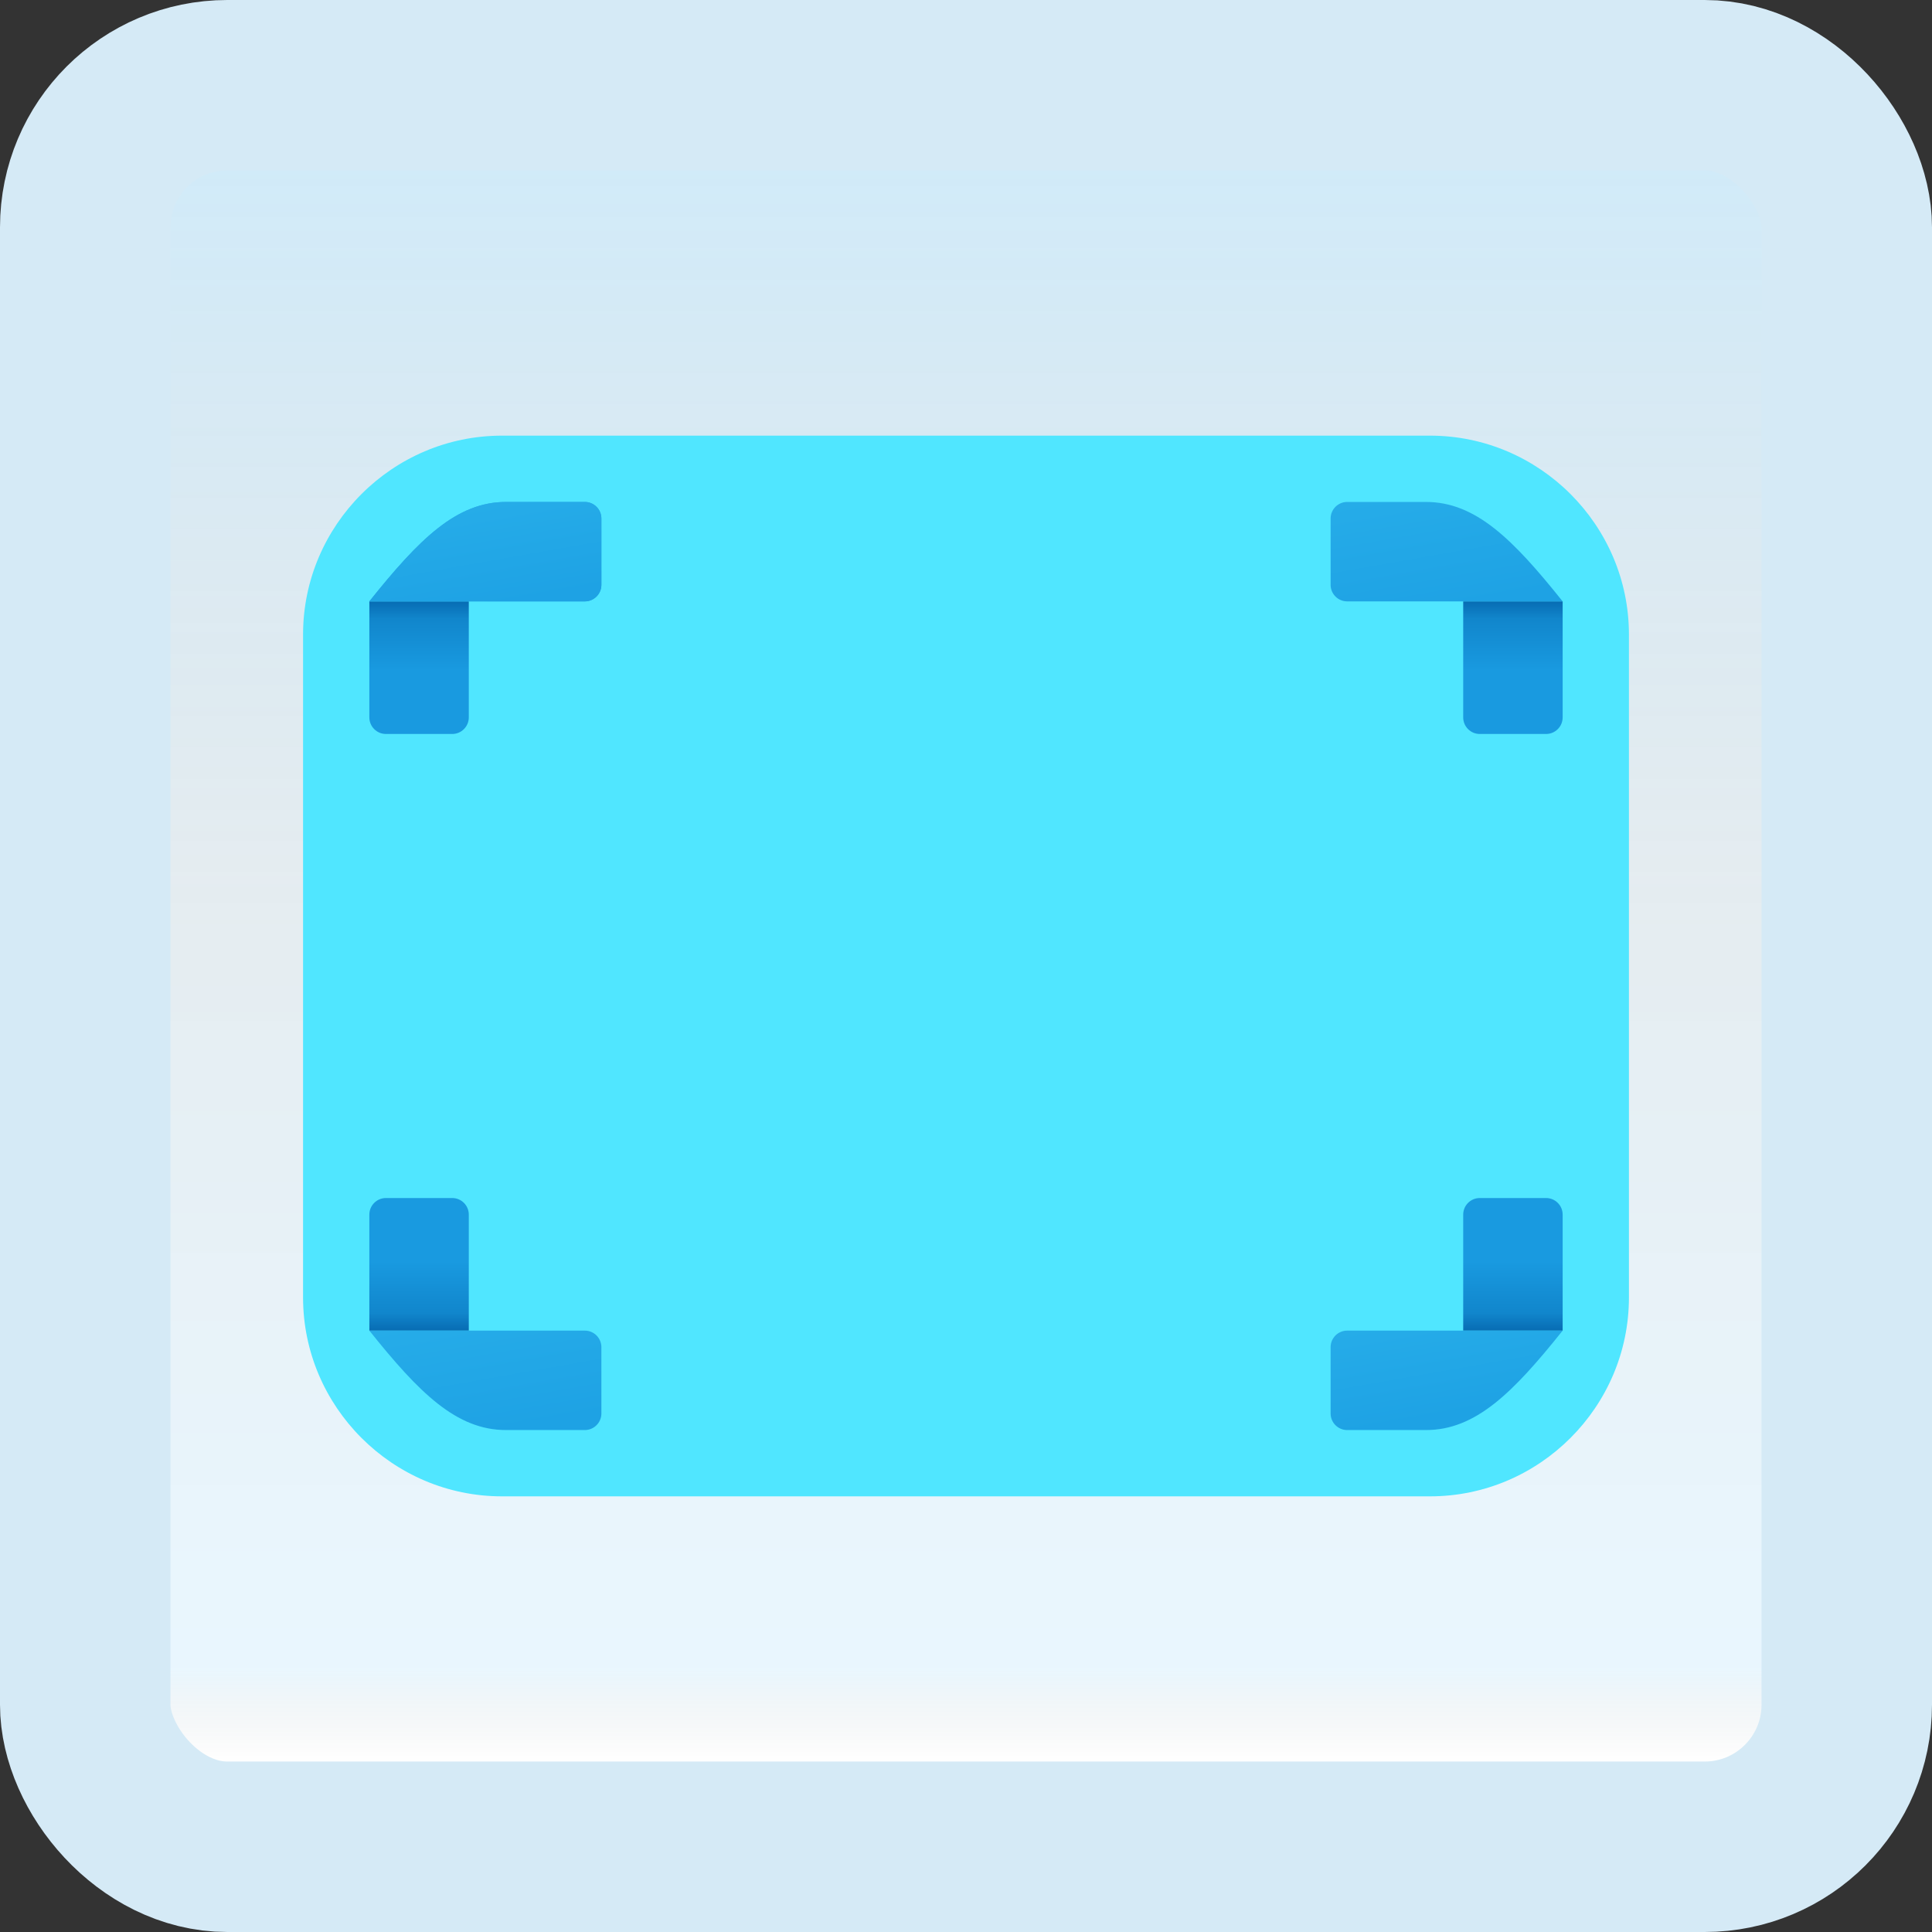<svg width="170" height="170" viewBox="0 0 170 170" fill="none" xmlns="http://www.w3.org/2000/svg">
<rect x="0" y="0" width="170" height="170" fill="#333333" stroke="none"/>
<g id="full-page-view">
<rect x="7.5" y="7.5" width="155" height="155" rx="12.5" fill="white"/>
<rect x="7.5" y="7.5" width="155" height="155" rx="12.5" fill="url(#paint0_linear_1_613)" fill-opacity="0.2"/>
<path id="Vector" d="M125.833 38.333H44.167C34.542 38.333 26.667 46.208 26.667 55.833V114.166C26.667 123.791 34.542 131.666 44.167 131.666H125.833C135.458 131.666 143.333 123.791 143.333 114.166V55.833C143.333 46.208 135.458 38.333 125.833 38.333Z" fill="#50E6FF"/>
<path id="Vector_2" d="M33.958 105.417H39.792C40.597 105.417 41.25 106.07 41.25 106.875V117.084H32.5V106.875C32.5 106.07 33.153 105.417 33.958 105.417Z" fill="url(#paint1_linear_1_613)"/>
<path id="Vector_3" d="M136.042 105.417H130.208C129.403 105.417 128.75 106.07 128.75 106.875V117.084H137.5V106.875C137.5 106.07 136.847 105.417 136.042 105.417Z" fill="url(#paint2_linear_1_613)"/>
<path id="Vector_4" d="M33.958 64.584H39.792C40.597 64.584 41.25 63.93 41.25 63.125V52.917H32.5V63.125C32.5 63.93 33.153 64.584 33.958 64.584Z" fill="url(#paint3_linear_1_613)"/>
<path id="Vector_5" d="M136.042 64.584H130.208C129.403 64.584 128.75 63.93 128.75 63.125V52.917H137.5V63.125C137.5 63.93 136.847 64.584 136.042 64.584Z" fill="url(#paint4_linear_1_613)"/>
<path id="Vector_6" d="M51.458 117.083H32.5C36.875 122.552 40.156 125.833 44.531 125.833H51.458C52.263 125.833 52.917 125.18 52.917 124.375V118.541C52.917 117.736 52.263 117.083 51.458 117.083Z" fill="url(#paint5_linear_1_613)"/>
<path id="Vector_7" d="M117.083 118.541V124.375C117.083 125.18 117.737 125.833 118.542 125.833H125.469C129.844 125.833 133.125 122.552 137.5 117.083H118.542C117.737 117.083 117.083 117.736 117.083 118.541Z" fill="url(#paint6_linear_1_613)"/>
<path id="Vector_8" d="M52.917 51.459V45.625C52.917 44.82 52.263 44.167 51.458 44.167H44.531C40.156 44.167 36.875 47.448 32.5 52.917H51.458C52.263 52.917 52.917 52.264 52.917 51.459Z" fill="url(#paint7_linear_1_613)"/>
<path id="Vector_9" d="M118.542 52.917H137.5C133.125 47.448 129.844 44.167 125.469 44.167H118.542C117.737 44.167 117.083 44.82 117.083 45.625V51.459C117.083 52.264 117.737 52.917 118.542 52.917Z" fill="url(#paint8_linear_1_613)"/>
<path id="Vector_10" d="M52.917 51.459V45.625C52.917 44.82 52.263 44.167 51.458 44.167H44.531C40.156 44.167 36.875 47.448 32.5 52.917H51.458C52.263 52.917 52.917 52.264 52.917 51.459Z" fill="url(#paint9_linear_1_613)"/>
<rect x="7.5" y="7.5" width="155" height="155" rx="12.5" stroke="#D5EAF6" stroke-width="15"/>
</g>
<defs>
<linearGradient id="paint0_linear_1_613" x1="85" y1="15" x2="85" y2="155" gradientUnits="userSpaceOnUse">
<stop stop-color="#199AE0"/>
<stop offset="0.472" stop-color="#0D5176" stop-opacity="0.528"/>
<stop offset="0.941" stop-color="#12A6F7" stop-opacity="0.465"/>
<stop offset="1" stop-opacity="0"/>
</linearGradient>
<linearGradient id="paint1_linear_1_613" x1="36.875" y1="105.417" x2="36.875" y2="117.084" gradientUnits="userSpaceOnUse">
<stop offset="0.478" stop-color="#199AE0"/>
<stop offset="0.868" stop-color="#1186CC"/>
<stop offset="1" stop-color="#076CB3"/>
</linearGradient>
<linearGradient id="paint2_linear_1_613" x1="133.125" y1="105.417" x2="133.125" y2="117.084" gradientUnits="userSpaceOnUse">
<stop offset="0.478" stop-color="#199AE0"/>
<stop offset="0.868" stop-color="#1186CC"/>
<stop offset="1" stop-color="#076CB3"/>
</linearGradient>
<linearGradient id="paint3_linear_1_613" x1="36.875" y1="64.584" x2="36.875" y2="52.917" gradientUnits="userSpaceOnUse">
<stop offset="0.478" stop-color="#199AE0"/>
<stop offset="0.868" stop-color="#1186CC"/>
<stop offset="1" stop-color="#076CB3"/>
</linearGradient>
<linearGradient id="paint4_linear_1_613" x1="133.125" y1="64.584" x2="133.125" y2="52.917" gradientUnits="userSpaceOnUse">
<stop offset="0.478" stop-color="#199AE0"/>
<stop offset="0.868" stop-color="#1186CC"/>
<stop offset="1" stop-color="#076CB3"/>
</linearGradient>
<linearGradient id="paint5_linear_1_613" x1="39.316" y1="98.513" x2="44.14" y2="125.871" gradientUnits="userSpaceOnUse">
<stop stop-color="#32BDEF"/>
<stop offset="0.661" stop-color="#25ABE8"/>
<stop offset="1" stop-color="#1EA2E4"/>
</linearGradient>
<linearGradient id="paint6_linear_1_613" x1="123.908" y1="101.601" x2="127.939" y2="124.462" gradientUnits="userSpaceOnUse">
<stop stop-color="#32BDEF"/>
<stop offset="0.661" stop-color="#25ABE8"/>
<stop offset="1" stop-color="#1EA2E4"/>
</linearGradient>
<linearGradient id="paint7_linear_1_613" x1="39.398" y1="30.43" x2="43.429" y2="53.29" gradientUnits="userSpaceOnUse">
<stop stop-color="#32BDEF"/>
<stop offset="0.661" stop-color="#25ABE8"/>
<stop offset="1" stop-color="#1EA2E4"/>
</linearGradient>
<linearGradient id="paint8_linear_1_613" x1="122.672" y1="26.049" x2="127.496" y2="53.407" gradientUnits="userSpaceOnUse">
<stop stop-color="#32BDEF"/>
<stop offset="0.661" stop-color="#25ABE8"/>
<stop offset="1" stop-color="#1EA2E4"/>
</linearGradient>
<linearGradient id="paint9_linear_1_613" x1="39.398" y1="30.43" x2="43.429" y2="53.29" gradientUnits="userSpaceOnUse">
<stop stop-color="#32BDEF"/>
<stop offset="0.661" stop-color="#25ABE8"/>
<stop offset="1" stop-color="#1EA2E4"/>
</linearGradient>
</defs>
</svg>

